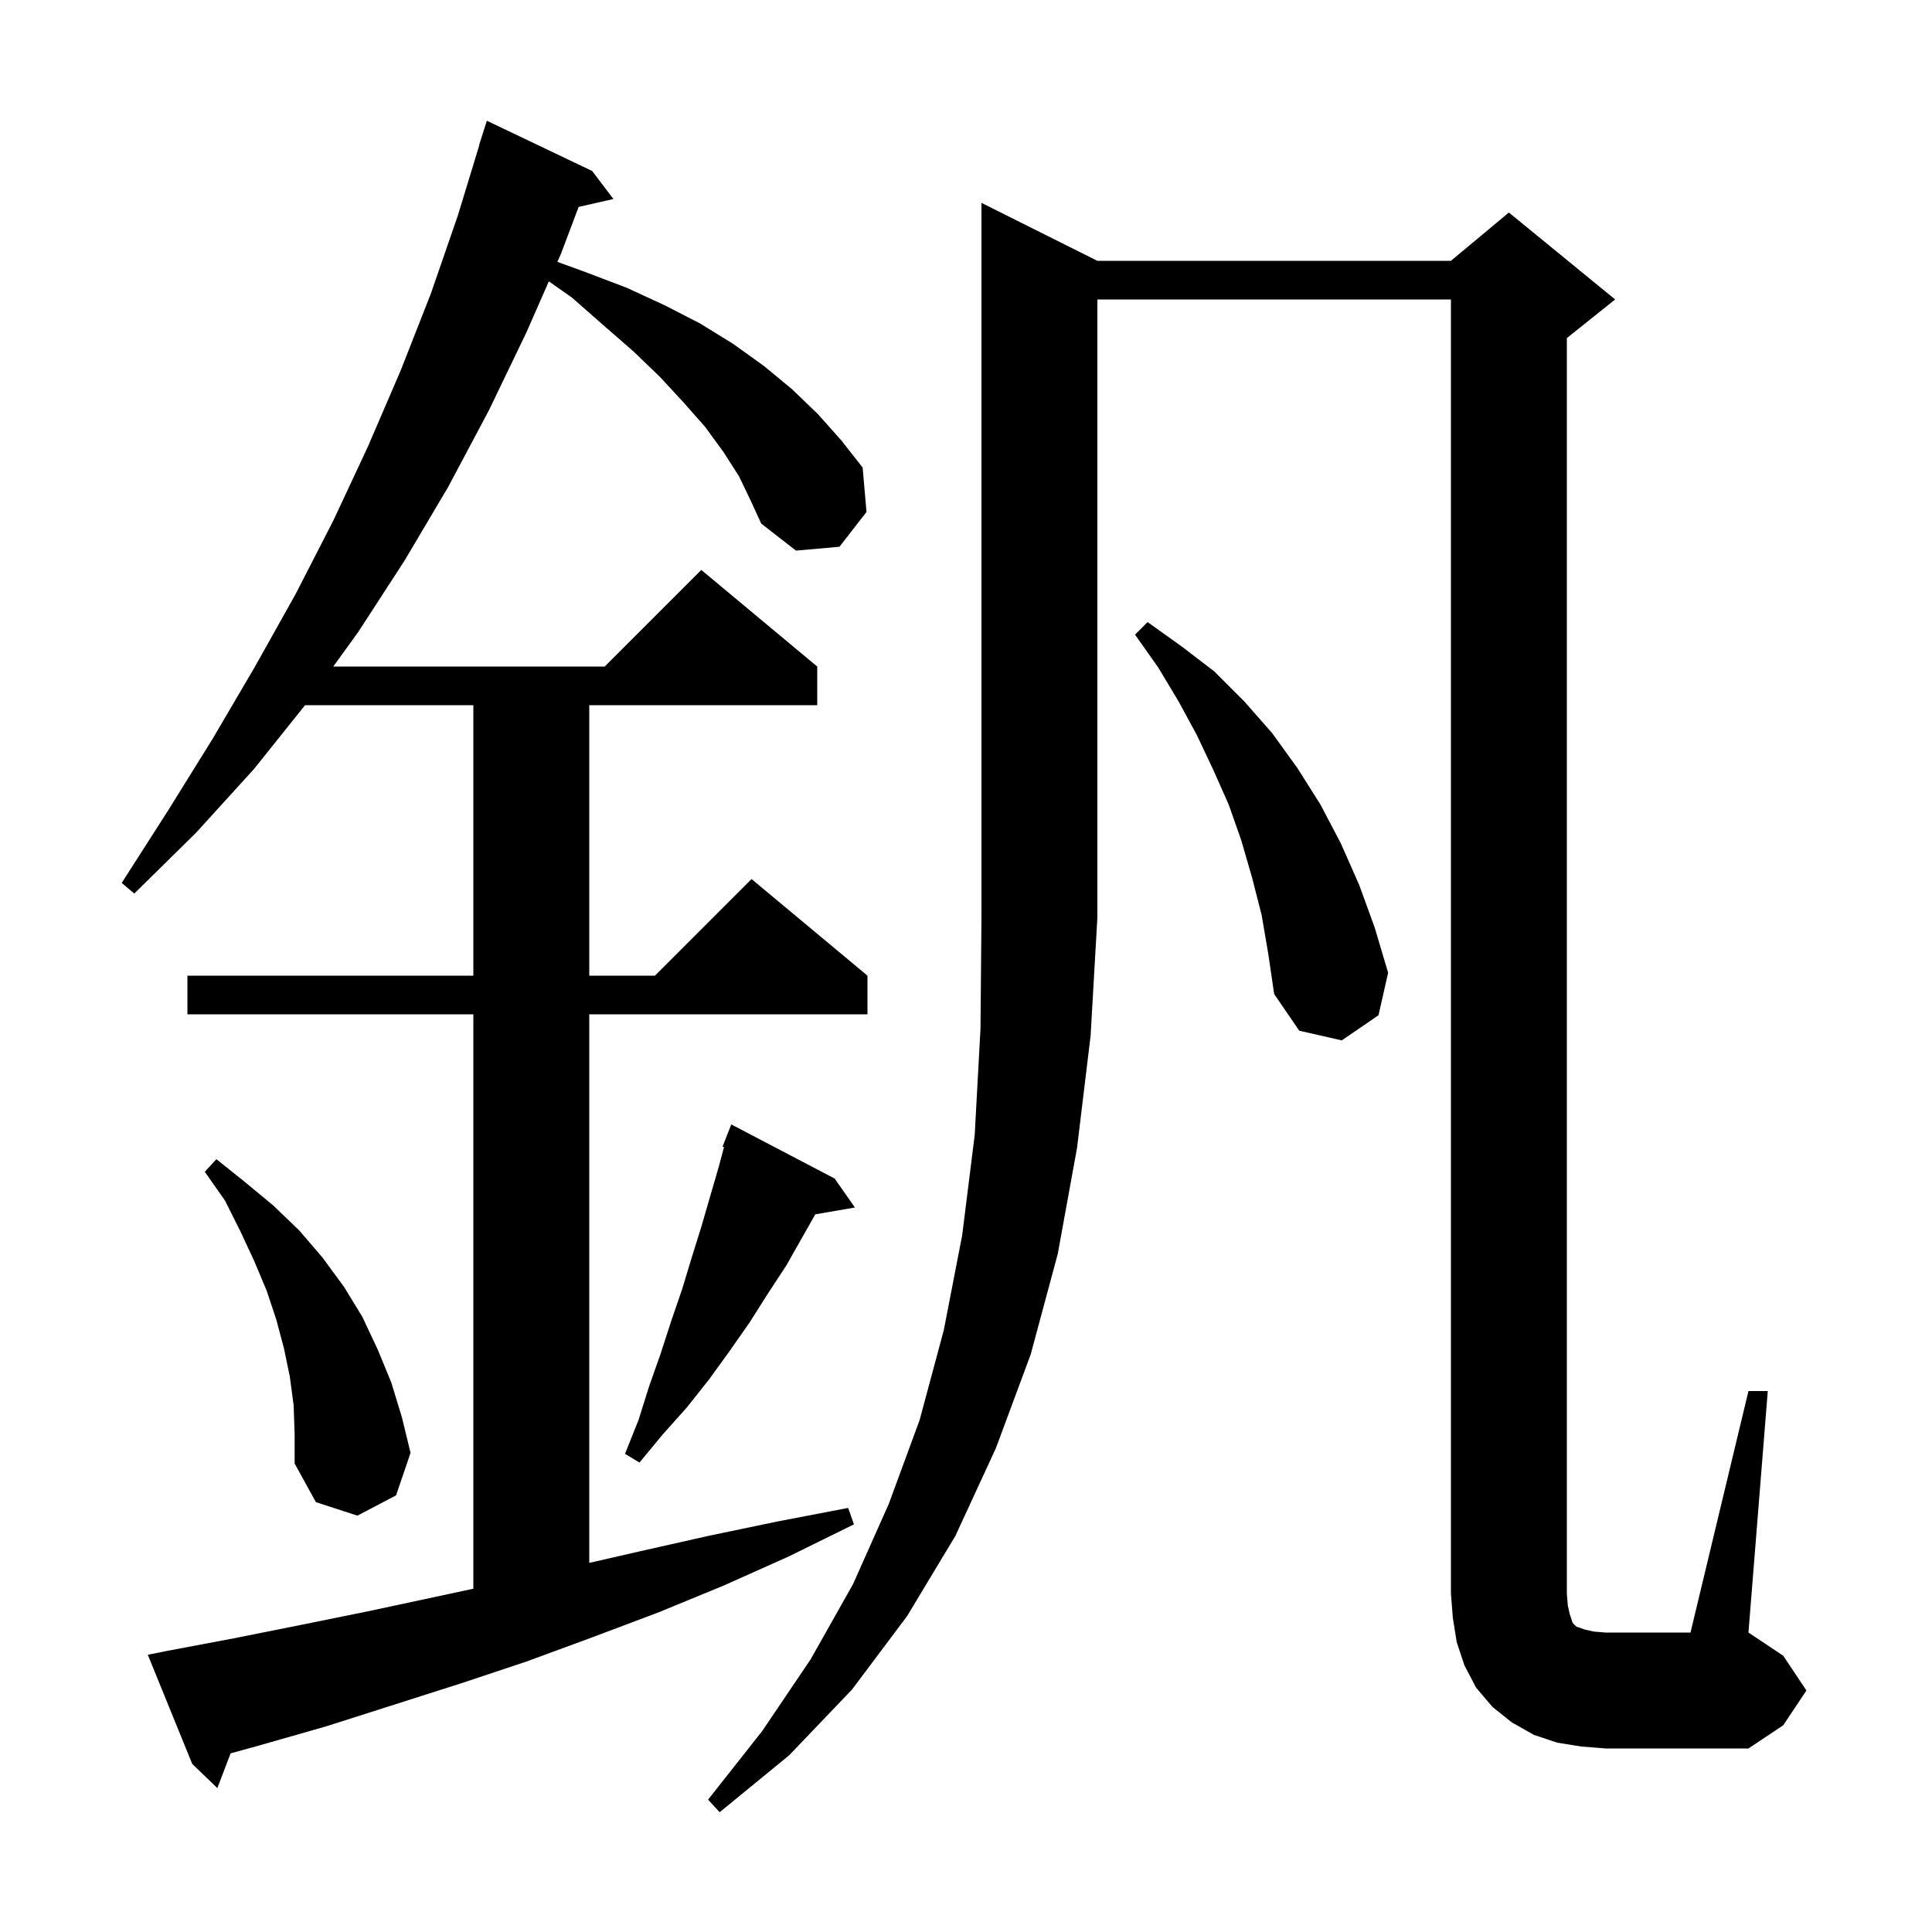 <svg xmlns="http://www.w3.org/2000/svg" xmlns:xlink="http://www.w3.org/1999/xlink" version="1.1" baseProfile="full" viewBox="0 0 200 200" width="200" height="200">
<g fill="black">
<path d="M 113.6 27.0 L 150.2 27.0 L 156.2 22.0 L 167.2 31.0 L 162.2 35.0 L 162.2 165.0 L 162.3 166.2 L 162.5 167.1 L 162.8 168.0 L 163.2 168.4 L 164.1 168.7 L 165.0 168.9 L 166.2 169.0 L 175.0 169.0 L 181.0 144.0 L 183.0 144.0 L 181.0 169.0 L 184.6 171.4 L 187.0 175.0 L 184.6 178.6 L 181.0 181.0 L 166.2 181.0 L 163.7 180.8 L 161.2 180.4 L 158.8 179.6 L 156.5 178.3 L 154.5 176.7 L 152.8 174.7 L 151.6 172.4 L 150.8 170.0 L 150.4 167.5 L 150.2 165.0 L 150.2 31.0 L 113.6 31.0 L 113.6 95.0 L 112.9 107.2 L 111.5 118.8 L 109.5 129.8 L 106.7 140.2 L 103.1 149.9 L 98.9 159.0 L 93.9 167.3 L 88.2 174.9 L 81.7 181.7 L 74.5 187.6 L 73.3 186.3 L 78.9 179.2 L 83.9 171.8 L 88.3 164.0 L 92.0 155.7 L 95.2 147.0 L 97.7 137.7 L 99.6 127.9 L 100.9 117.5 L 101.5 106.5 L 101.6 95.0 L 101.6 21.0 Z M 76.5 49.3 L 74.9 46.8 L 73.0 44.2 L 70.8 41.7 L 68.3 39.0 L 65.6 36.4 L 62.5 33.7 L 59.2 30.8 L 56.816 29.125 L 54.5 34.4 L 50.6 42.5 L 46.4 50.4 L 41.9 58.0 L 37.1 65.4 L 34.5 69.0 L 62.6 69.0 L 72.6 59.0 L 84.6 69.0 L 84.6 73.0 L 61.0 73.0 L 61.0 101.0 L 67.8 101.0 L 77.8 91.0 L 89.8 101.0 L 89.8 105.0 L 61.0 105.0 L 61.0 161.789 L 66.2 160.6 L 73.3 159.0 L 80.5 157.5 L 87.8 156.1 L 88.4 157.8 L 81.7 161.1 L 75.0 164.1 L 68.2 166.9 L 61.3 169.5 L 54.5 172.0 L 47.6 174.3 L 33.8 178.7 L 26.8 180.7 L 23.874 181.506 L 22.5 185.1 L 19.9 182.6 L 15.3 171.3 L 17.3 170.9 L 24.2 169.6 L 31.2 168.2 L 38.1 166.8 L 49.0 164.464 L 49.0 105.0 L 19.4 105.0 L 19.4 101.0 L 49.0 101.0 L 49.0 73.0 L 31.58 73.0 L 26.3 79.6 L 20.3 86.2 L 13.9 92.5 L 12.6 91.4 L 17.4 83.9 L 22.0 76.5 L 26.4 69.0 L 30.6 61.5 L 34.5 53.9 L 38.1 46.2 L 41.5 38.3 L 44.6 30.4 L 47.4 22.3 L 49.624 15.006 L 49.6 15.0 L 50.4 12.5 L 61.3 17.7 L 63.5 20.6 L 59.899 21.421 L 58.1 26.2 L 57.701 27.109 L 60.7 28.2 L 64.9 29.8 L 68.8 31.6 L 72.5 33.5 L 75.9 35.6 L 79.1 37.9 L 82.0 40.3 L 84.7 42.9 L 87.1 45.6 L 89.3 48.4 L 89.7 53.0 L 86.9 56.6 L 82.4 57.0 L 78.8 54.2 L 77.7 51.8 Z M 30.4 145.5 L 30.0 142.5 L 29.4 139.6 L 28.6 136.6 L 27.6 133.6 L 26.3 130.5 L 24.9 127.5 L 23.3 124.3 L 21.2 121.3 L 22.4 120.0 L 25.4 122.4 L 28.3 124.8 L 31.0 127.4 L 33.4 130.2 L 35.6 133.2 L 37.5 136.3 L 39.1 139.7 L 40.5 143.1 L 41.6 146.7 L 42.5 150.4 L 41.0 154.8 L 37.0 156.9 L 32.7 155.5 L 30.5 151.5 L 30.5 148.5 Z M 86.4 122.0 L 88.5 125.0 L 84.399 125.707 L 81.4 131.0 L 79.5 133.9 L 77.6 136.9 L 75.5 139.9 L 73.4 142.8 L 71.1 145.7 L 68.6 148.5 L 66.2 151.4 L 64.7 150.5 L 66.1 147.0 L 67.2 143.5 L 68.4 140.1 L 69.5 136.7 L 70.6 133.5 L 71.6 130.2 L 72.6 127.0 L 74.4 120.8 L 74.949 118.742 L 74.8 118.7 L 75.7 116.4 Z M 130.6 94.7 L 129.6 90.8 L 128.5 87.0 L 127.2 83.3 L 125.6 79.7 L 123.9 76.1 L 122.0 72.6 L 119.9 69.1 L 117.5 65.7 L 118.8 64.4 L 122.3 66.9 L 125.7 69.5 L 128.8 72.6 L 131.7 75.9 L 134.3 79.5 L 136.7 83.3 L 138.8 87.3 L 140.7 91.6 L 142.3 96.0 L 143.7 100.7 L 142.7 105.1 L 138.9 107.7 L 134.5 106.7 L 131.9 102.9 L 131.3 98.8 Z " />
</g>
</svg>
